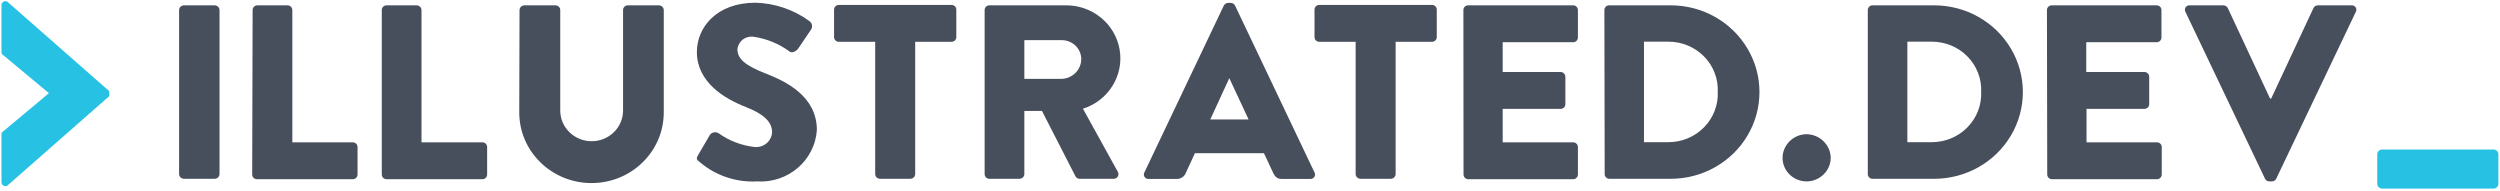 <svg xmlns="http://www.w3.org/2000/svg" xmlns:xlink="http://www.w3.org/1999/xlink" width="235" height="18" version="1.1" viewBox="0 0 235 18"><title>id_logo</title><desc>Created with Sketch.</desc><g id="Page-1" fill="none" fill-rule="evenodd" stroke="none" stroke-width="1"><g id="id_logo" fill-rule="nonzero" transform="translate(-12, -12)"><rect id="Rectangle" width="257" height="41" x="0" y="0" fill="#D8D8D8" fill-opacity="0"/><g id="Group" transform="translate(12, 12)"><path id="Path" fill="#474E5C" d="M16.835,0.941 C16.842,0.701 17.039,0.508 17.285,0.501 L20.184,0.501 C20.43,0.508 20.628,0.701 20.635,0.941 L20.635,16.367 C20.628,16.607 20.43,16.8 20.184,16.807 L17.285,16.807 C17.039,16.8 16.842,16.607 16.835,16.367 L16.835,0.941 Z"/><path id="Path" fill="#474E5C" d="M23.746,0.941 C23.746,0.698 23.948,0.501 24.196,0.501 L27.03,0.501 C27.275,0.508 27.473,0.701 27.48,0.941 L27.48,13.378 L33.16,13.378 C33.408,13.378 33.61,13.575 33.61,13.818 L33.61,16.406 C33.61,16.649 33.408,16.846 33.16,16.846 L24.156,16.846 C23.908,16.846 23.706,16.649 23.706,16.406 L23.746,0.941 Z"/><path id="Path" fill="#474E5C" d="M35.887,0.941 C35.887,0.824 35.935,0.713 36.019,0.63 C36.104,0.548 36.218,0.501 36.337,0.501 L39.171,0.501 C39.417,0.508 39.614,0.701 39.621,0.941 L39.621,13.378 L45.341,13.378 C45.589,13.378 45.791,13.575 45.791,13.818 L45.791,16.406 C45.791,16.649 45.589,16.846 45.341,16.846 L36.337,16.846 C36.089,16.846 35.887,16.649 35.887,16.406 L35.887,0.941 Z"/><path id="Path" fill="#474E5C" d="M48.836,0.941 C48.843,0.701 49.041,0.508 49.286,0.501 L52.212,0.501 C52.332,0.501 52.446,0.548 52.531,0.63 C52.615,0.713 52.663,0.824 52.663,0.941 L52.663,10.388 C52.663,11.982 53.985,13.274 55.615,13.274 C57.246,13.274 58.568,11.982 58.568,10.388 L58.568,0.941 C58.568,0.698 58.769,0.501 59.018,0.501 L61.944,0.501 C62.19,0.508 62.387,0.701 62.394,0.941 L62.394,10.569 C62.394,14.236 59.353,17.208 55.602,17.208 C51.851,17.208 48.81,14.236 48.81,10.569 L48.836,0.941 Z"/><path id="Path" fill="#474E5C" d="M65.612,14.594 L66.737,12.666 C66.928,12.422 67.278,12.36 67.545,12.524 C68.54,13.235 69.709,13.681 70.934,13.818 C71.344,13.857 71.753,13.73 72.064,13.465 C72.374,13.201 72.56,12.822 72.576,12.42 C72.576,11.436 71.742,10.699 70.126,10.065 C68.074,9.275 65.506,7.709 65.506,4.888 C65.506,2.585 67.346,0.255 71.014,0.255 C72.857,0.306 74.639,0.916 76.111,2.002 C76.339,2.185 76.4,2.501 76.257,2.753 L75.039,4.552 C74.866,4.811 74.443,5.018 74.231,4.849 C73.23,4.111 72.056,3.63 70.815,3.452 C70.453,3.404 70.087,3.505 69.804,3.731 C69.52,3.956 69.345,4.286 69.319,4.642 C69.319,5.509 70.034,6.156 71.967,6.907 C73.9,7.658 76.786,9.055 76.786,12.226 C76.595,15.077 74.076,17.238 71.159,17.053 C69.201,17.155 67.279,16.51 65.797,15.254 C65.492,15.021 65.413,14.931 65.612,14.594 L65.612,14.594 Z"/><path id="Path" fill="#474E5C" d="M82.268,3.931 L78.852,3.931 C78.603,3.931 78.402,3.734 78.402,3.491 L78.402,0.902 C78.402,0.659 78.603,0.462 78.852,0.462 L89.444,0.462 C89.693,0.462 89.894,0.659 89.894,0.902 L89.894,3.491 C89.894,3.734 89.693,3.931 89.444,3.931 L86.028,3.931 L86.028,16.367 C86.021,16.607 85.824,16.8 85.578,16.807 L82.718,16.807 C82.472,16.8 82.275,16.607 82.268,16.367 L82.268,3.931 Z"/><path id="Shape" fill="#474E5C" d="M92.555,0.941 C92.555,0.698 92.757,0.501 93.006,0.501 L100.129,0.501 C102.652,0.458 104.828,2.226 105.245,4.658 C105.663,7.091 104.196,9.456 101.797,10.22 L105.067,16.134 C105.157,16.274 105.159,16.451 105.073,16.593 C104.986,16.735 104.826,16.818 104.657,16.807 L101.493,16.807 C101.336,16.81 101.189,16.731 101.109,16.6 L97.944,10.427 L96.289,10.427 L96.289,16.367 C96.282,16.607 96.085,16.8 95.839,16.807 L93.006,16.807 C92.886,16.807 92.772,16.761 92.687,16.678 C92.603,16.596 92.555,16.484 92.555,16.367 L92.555,0.941 Z M99.824,7.412 C100.841,7.363 101.639,6.543 101.638,5.548 C101.631,4.572 100.823,3.782 99.824,3.775 L96.289,3.775 L96.289,7.412 L99.824,7.412 Z"/><path id="Shape" fill="#474E5C" d="M107.57,16.212 L115.037,0.527 C115.117,0.376 115.274,0.277 115.448,0.268 L115.686,0.268 C115.861,0.274 116.019,0.374 116.097,0.527 L123.564,16.212 C123.638,16.346 123.63,16.508 123.544,16.635 C123.459,16.762 123.309,16.833 123.154,16.82 L120.506,16.82 C120.082,16.82 119.883,16.678 119.671,16.238 L118.811,14.4 L112.323,14.4 L111.462,16.264 C111.327,16.61 110.981,16.833 110.602,16.82 L107.954,16.82 C107.803,16.823 107.662,16.749 107.583,16.623 C107.504,16.498 107.499,16.342 107.57,16.212 L107.57,16.212 Z M117.368,11.229 L115.554,7.347 L113.766,11.229 L117.368,11.229 Z"/><path id="Path" fill="#474E5C" d="M127.43,3.931 L124.014,3.931 C123.895,3.931 123.78,3.884 123.696,3.802 C123.611,3.719 123.564,3.607 123.564,3.491 L123.564,0.902 C123.564,0.659 123.766,0.462 124.014,0.462 L134.606,0.462 C134.855,0.462 135.057,0.659 135.057,0.902 L135.057,3.491 C135.057,3.734 134.855,3.931 134.606,3.931 L131.19,3.931 L131.19,16.367 C131.183,16.607 130.986,16.8 130.74,16.807 L127.88,16.807 C127.635,16.8 127.437,16.607 127.43,16.367 L127.43,3.931 Z"/><path id="Path" fill="#474E5C" d="M137.559,0.941 C137.559,0.698 137.76,0.501 138.009,0.501 L147.873,0.501 C148.122,0.501 148.323,0.698 148.323,0.941 L148.323,3.529 C148.323,3.772 148.122,3.969 147.873,3.969 L141.253,3.969 L141.253,6.765 L146.695,6.765 C146.94,6.771 147.138,6.965 147.145,7.205 L147.145,9.793 C147.145,10.036 146.943,10.233 146.695,10.233 L141.253,10.233 L141.253,13.378 L147.873,13.378 C148.122,13.378 148.323,13.575 148.323,13.818 L148.323,16.406 C148.323,16.649 148.122,16.846 147.873,16.846 L138.022,16.846 C137.774,16.846 137.572,16.649 137.572,16.406 L137.559,0.941 Z"/><path id="Shape" fill="#474E5C" d="M150.812,0.941 C150.812,0.708 150.998,0.515 151.236,0.501 L157.049,0.501 C160.029,0.501 162.782,2.055 164.272,4.578 C165.762,7.1 165.762,10.208 164.272,12.731 C162.782,15.253 160.029,16.807 157.049,16.807 L151.263,16.807 C151.024,16.793 150.838,16.6 150.839,16.367 L150.812,0.941 Z M156.823,13.365 C158.091,13.366 159.304,12.861 160.182,11.966 C161.059,11.072 161.525,9.866 161.471,8.628 C161.521,7.394 161.054,6.192 160.176,5.303 C159.299,4.414 158.088,3.913 156.823,3.918 L154.533,3.918 L154.533,13.365 L156.823,13.365 Z"/><path id="Path" fill="#474E5C" d="M169.799,12.614 C171.058,12.628 172.075,13.622 172.089,14.853 C172.068,16.074 171.049,17.053 169.799,17.053 C168.569,17.039 167.576,16.068 167.561,14.866 C167.554,13.644 168.549,12.642 169.799,12.614 L169.799,12.614 Z"/><path id="Shape" fill="#474E5C" d="M175.572,0.941 C175.571,0.708 175.757,0.515 175.995,0.501 L181.808,0.501 C184.788,0.501 187.542,2.055 189.032,4.578 C190.522,7.1 190.522,10.208 189.032,12.731 C187.542,15.253 184.788,16.807 181.808,16.807 L175.995,16.807 C175.757,16.793 175.571,16.6 175.572,16.367 L175.572,0.941 Z M181.583,13.365 C182.85,13.366 184.064,12.861 184.941,11.966 C185.819,11.072 186.284,9.866 186.23,8.628 C186.281,7.394 185.813,6.192 184.935,5.303 C184.058,4.414 182.847,3.913 181.583,3.918 L179.292,3.918 L179.292,13.365 L181.583,13.365 Z"/><path id="Path" fill="#474E5C" d="M192.413,0.941 C192.413,0.698 192.615,0.501 192.863,0.501 L202.727,0.501 C202.976,0.501 203.177,0.698 203.177,0.941 L203.177,3.529 C203.177,3.772 202.976,3.969 202.727,3.969 L196.107,3.969 L196.107,6.765 L201.575,6.765 C201.821,6.771 202.019,6.965 202.026,7.205 L202.026,9.793 C202.026,10.036 201.824,10.233 201.575,10.233 L196.134,10.233 L196.134,13.378 L202.754,13.378 C203.002,13.378 203.204,13.575 203.204,13.818 L203.204,16.406 C203.204,16.649 203.002,16.846 202.754,16.846 L192.89,16.846 C192.641,16.846 192.44,16.649 192.44,16.406 L192.413,0.941 Z"/><path id="Path" fill="#474E5C" d="M205.428,1.109 C205.355,0.975 205.362,0.813 205.448,0.686 C205.534,0.559 205.684,0.488 205.839,0.501 L209.003,0.501 C209.179,0.504 209.338,0.605 209.414,0.76 L213.386,9.262 L213.492,9.262 L217.464,0.76 C217.539,0.605 217.698,0.504 217.874,0.501 L221.039,0.501 C221.194,0.488 221.344,0.559 221.429,0.686 C221.515,0.813 221.523,0.975 221.449,1.109 L213.968,16.794 C213.895,16.952 213.735,17.053 213.558,17.053 L213.319,17.053 C213.143,17.053 212.982,16.952 212.909,16.794 L205.428,1.109 Z"/><path id="Path" fill="#26C1E3" d="M10.056,8.382 L0.682,0.152 C0.564,0.091 0.423,0.097 0.31,0.167 C0.198,0.236 0.133,0.359 0.139,0.488 L0.139,0.954 L0.139,1.394 L0.139,4.448 L0.139,4.694 L0.139,4.927 C0.146,5.044 0.217,5.148 0.324,5.199 L4.601,8.758 L0.324,12.329 C0.217,12.381 0.146,12.485 0.139,12.601 L0.139,12.834 L0.139,13.08 L0.139,16.134 L0.139,16.574 L0.139,17.118 C0.133,17.247 0.198,17.37 0.31,17.439 C0.423,17.509 0.564,17.514 0.682,17.454 L10.056,9.224 C10.191,9.163 10.279,9.032 10.281,8.887 L10.281,8.771 C10.301,8.607 10.21,8.449 10.056,8.382 L10.056,8.382 Z"/><path id="Path" fill="#26C1E3" d="M234.398,14.053 C234.644,14.06 234.841,14.253 234.848,14.493 L234.848,17.288 C234.841,17.528 234.644,17.721 234.398,17.728 L223.912,17.728 C223.666,17.721 223.468,17.528 223.462,17.288 L223.462,14.493 C223.468,14.253 223.666,14.06 223.912,14.053 L234.398,14.053 Z"/></g></g></g></svg>
